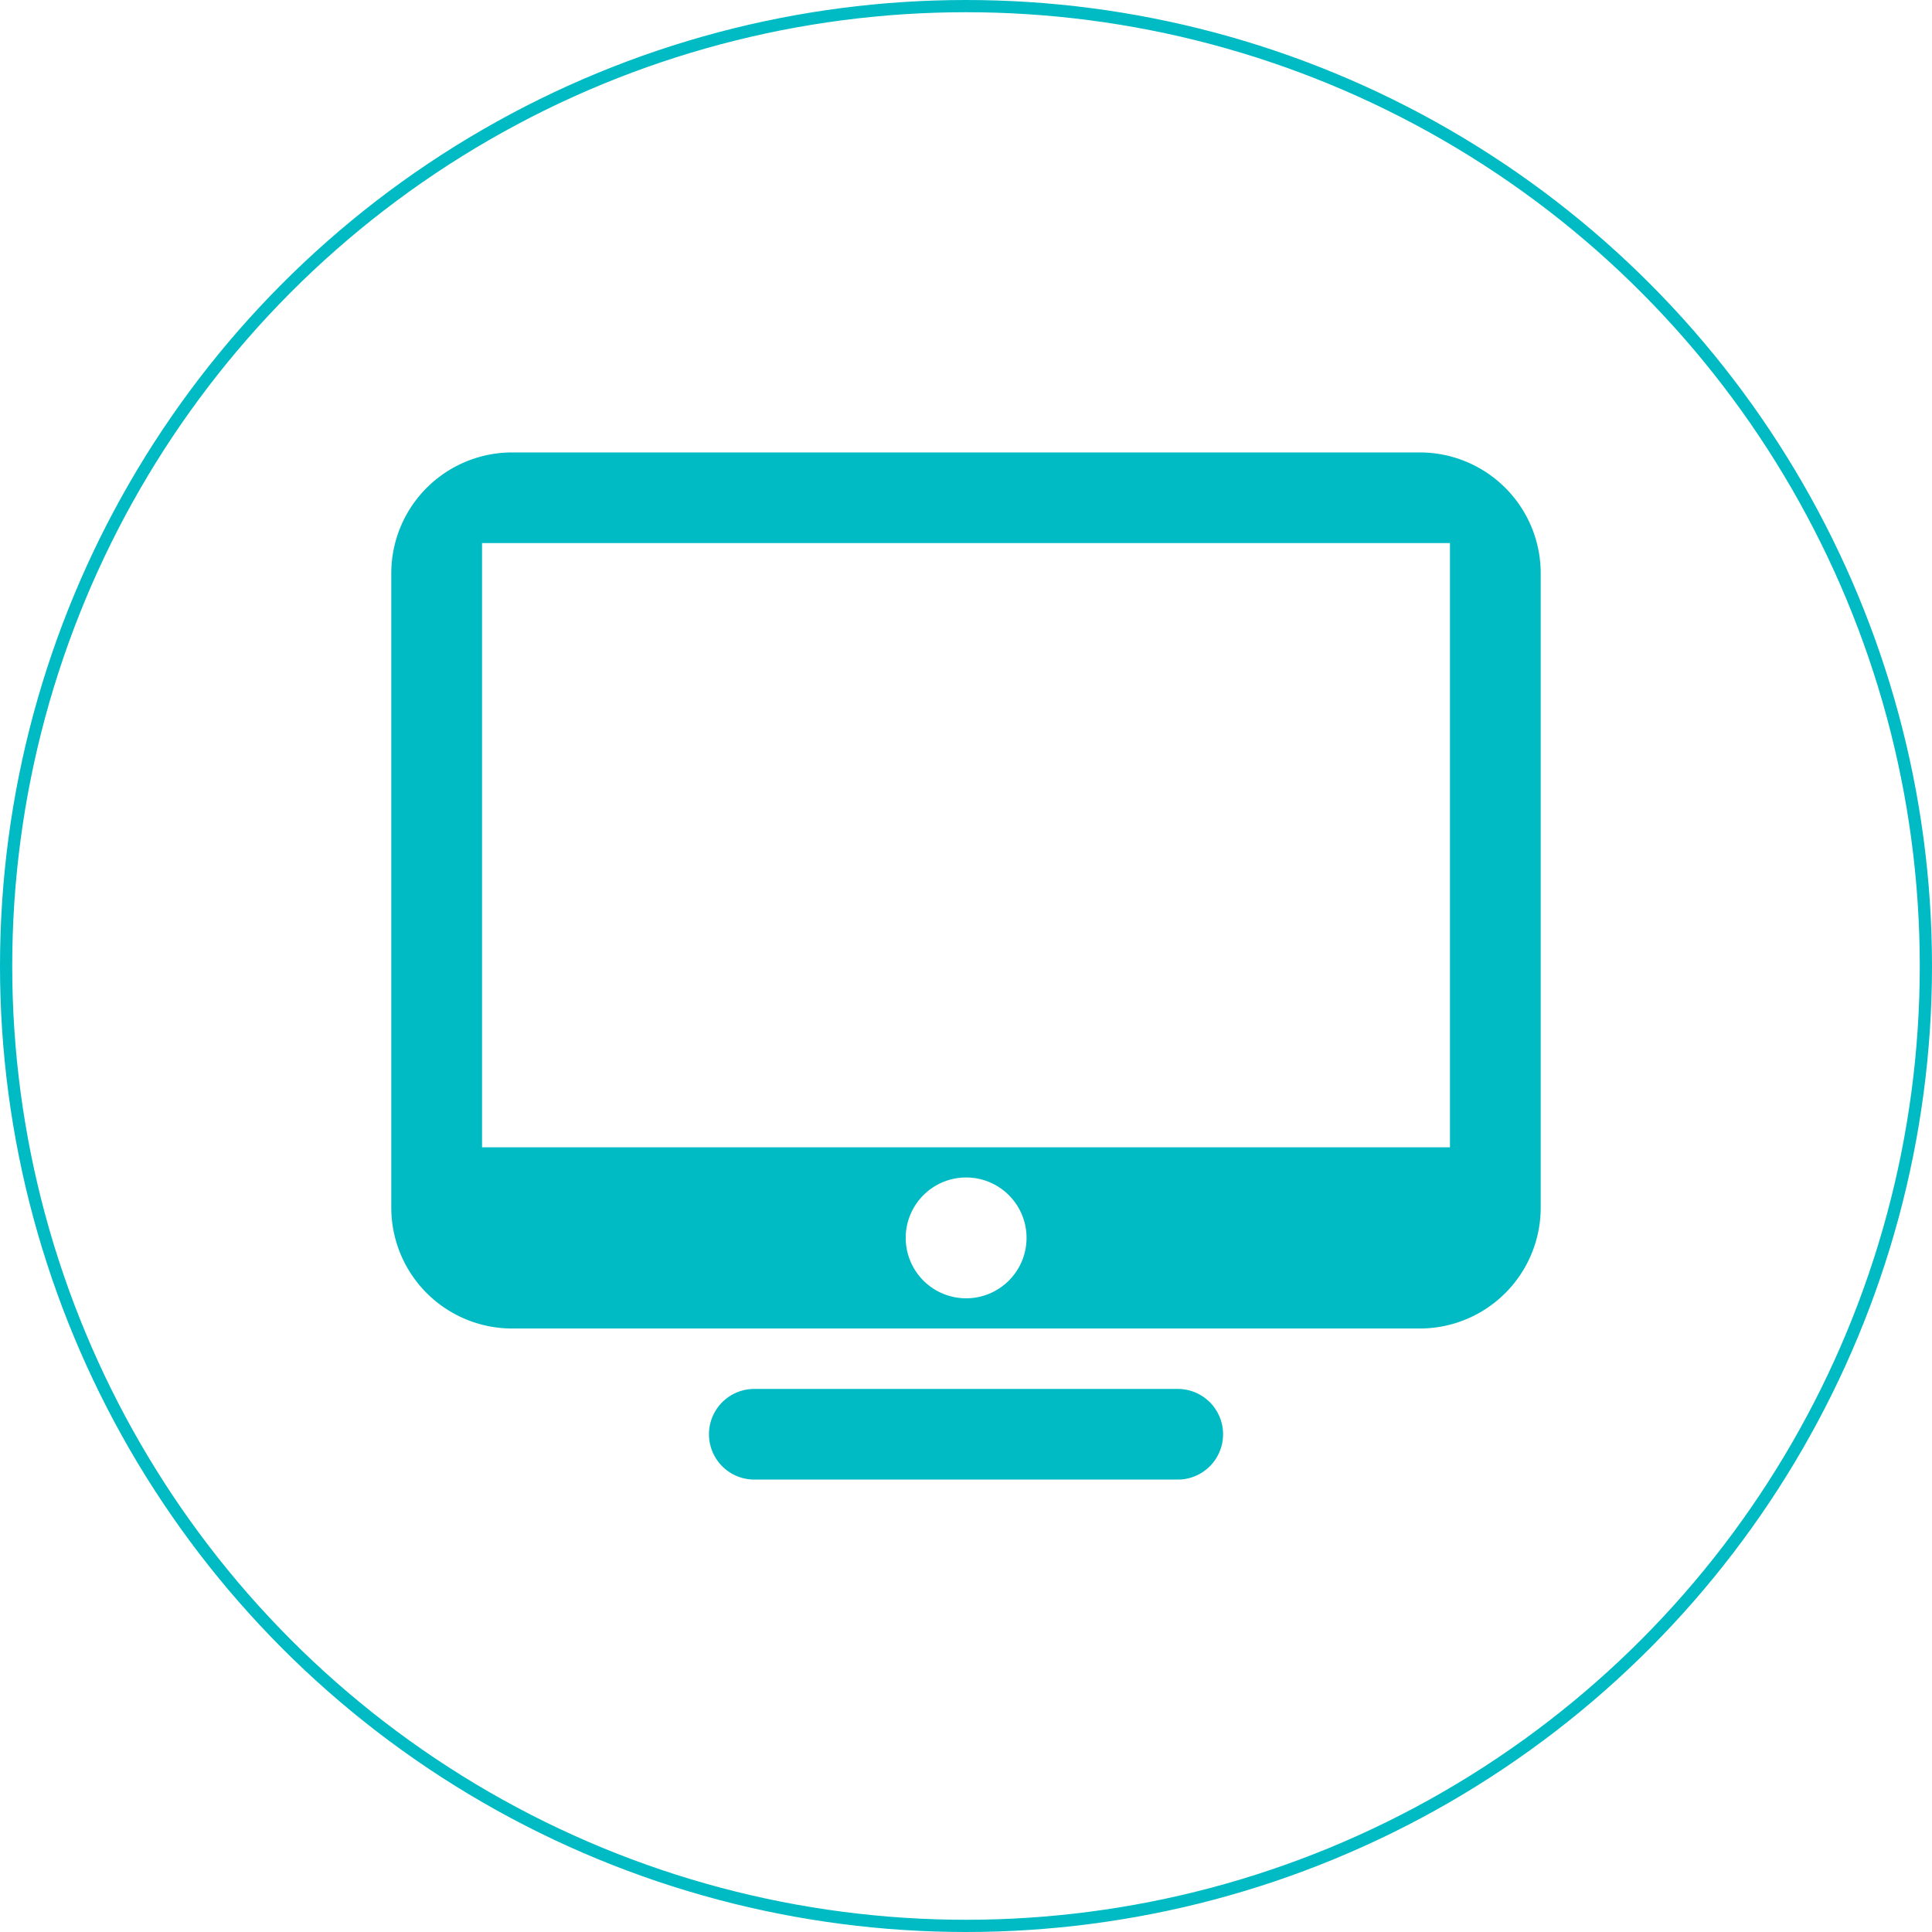 <svg xmlns="http://www.w3.org/2000/svg" width="158" height="158" viewBox="0 0 158 158">
  <g id="网站开发-icon" transform="translate(-514 -700)">
    <g id="椭圆_21" data-name="椭圆 21" transform="translate(514 700)" fill="none" stroke="#00bbc4" stroke-width="1">
      <circle cx="79" cy="79" r="79" stroke="none"/>
      <circle cx="79" cy="79" r="78.5" fill="none"/>
    </g>
    <path id="diannaoban" d="M212.235,168.572H138.024a9.888,9.888,0,0,0-9.895,9.882v51.882a9.889,9.889,0,0,0,9.895,9.882h74.211a9.889,9.889,0,0,0,9.895-9.882V178.455A9.888,9.888,0,0,0,212.235,168.572Zm-37.1,69.176a4.941,4.941,0,1,1,4.947-4.941A4.945,4.945,0,0,1,175.132,237.749ZM214.709,225.4H135.552V175.984h79.157V225.4ZM192.448,245.16H157.816a3.706,3.706,0,1,0,0,7.412h34.632a3.706,3.706,0,1,0,0-7.412Z" transform="translate(417.87 568.428)" fill="#00bbc4"/>
  </g>
</svg>
